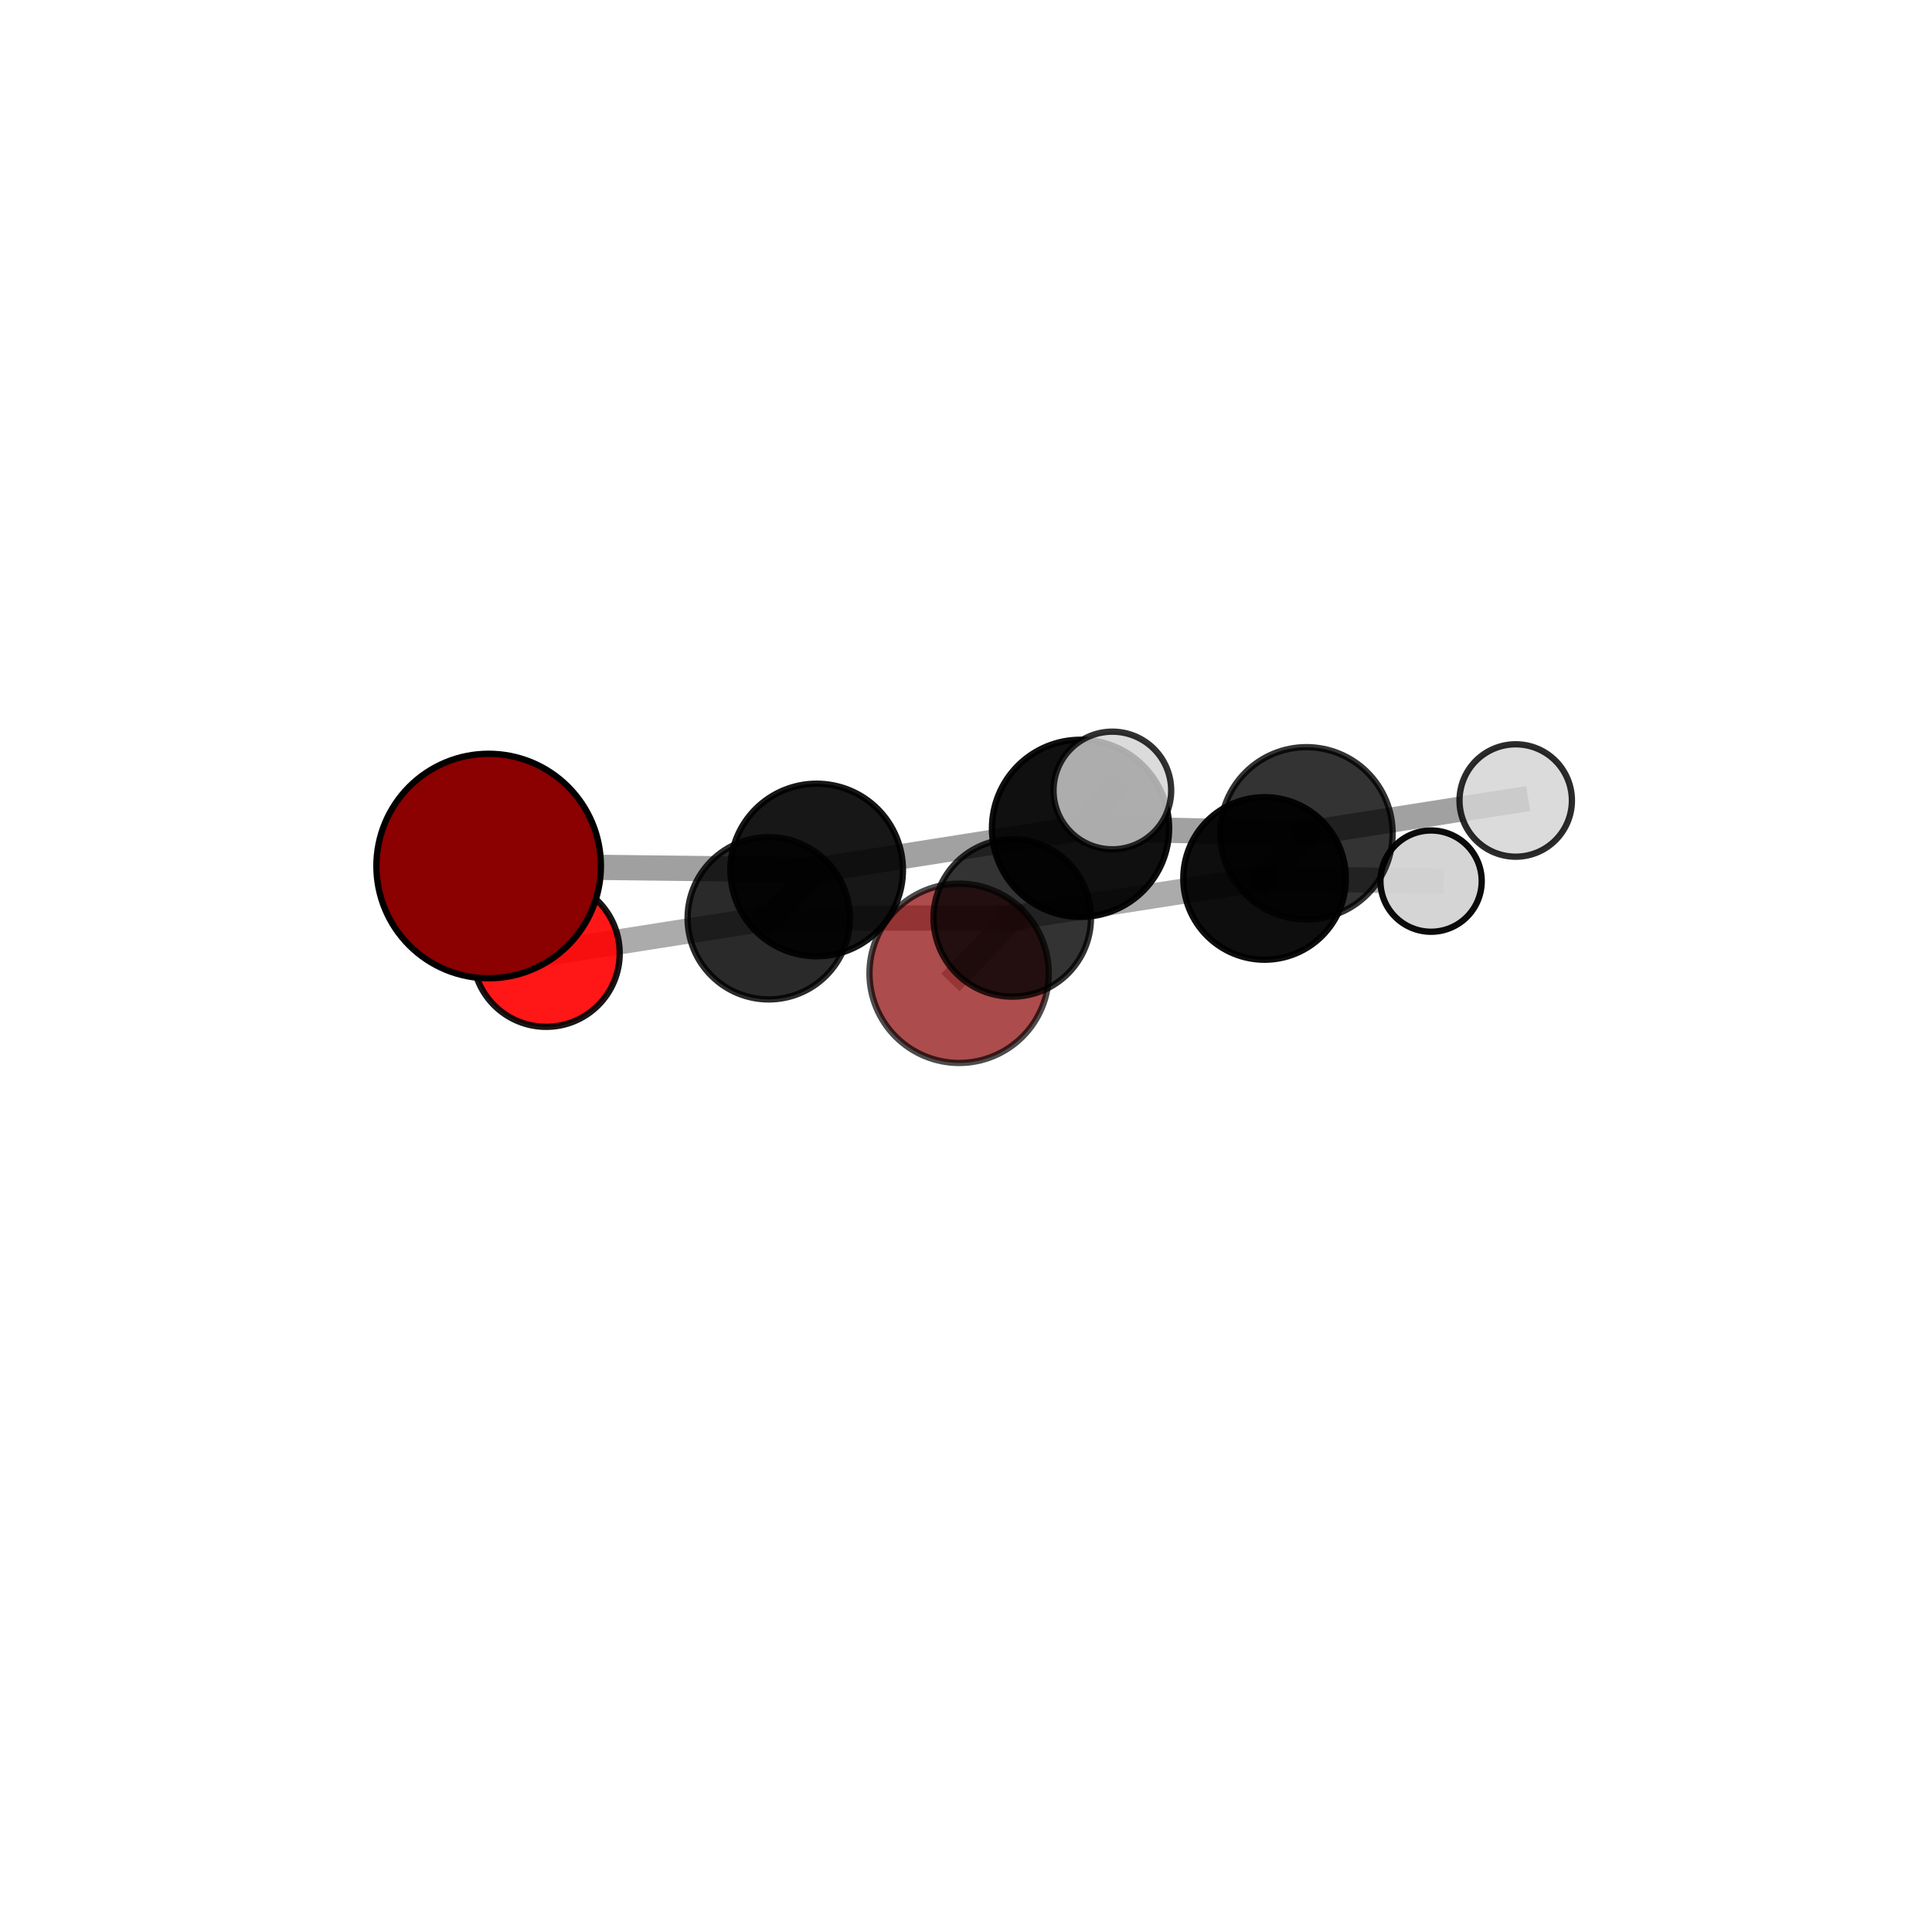 <?xml version="1.0" encoding="utf-8" standalone="no"?>
<!DOCTYPE svg PUBLIC "-//W3C//DTD SVG 1.1//EN"
  "http://www.w3.org/Graphics/SVG/1.1/DTD/svg11.dtd">
<svg xmlns:xlink="http://www.w3.org/1999/xlink" width="153pt" height="153pt" viewBox="0 0 153 153" xmlns="http://www.w3.org/2000/svg" version="1.1">
 <defs>
  <style type="text/css">*{stroke-linejoin: round; stroke-linecap: butt}</style>
 </defs>
 <g id="figure_1">
  <g id="patch_1">
   <path d="M 0 153 
L 153 153 
L 153 0 
L 0 0 
L 0 153 
z
" style="fill: none"/>
  </g>
  <g id="patch_2">
   <path d="M 7.2 145.8 
L 145.8 145.8 
L 145.8 7.2 
L 7.2 7.2 
L 7.2 145.8 
z
" style="fill: none"/>
  </g>
  <g id="axes_1">
   <g id="line2d_1">
    <path d="M 75.955 77.08 
L 80.163 72.692 
" clip-path="url(#p7b8a78a01e)" style="fill: none; stroke: #808080; stroke-opacity: 0.599; stroke-width: 2; stroke-linecap: square"/>
   </g>
   <g id="line2d_2">
    <path d="M 80.163 72.692 
L 60.878 72.721 
" clip-path="url(#p7b8a78a01e)" style="fill: none; stroke: #808080; stroke-opacity: 0.652; stroke-width: 2; stroke-linecap: square"/>
   </g>
   <g id="line2d_3">
    <path d="M 38.698 68.583 
L 64.674 68.897 
" clip-path="url(#p7b8a78a01e)" style="fill: none; stroke: #808080; stroke-opacity: 0.746; stroke-width: 2; stroke-linecap: square"/>
   </g>
   <g id="line2d_4">
    <path d="M 64.674 68.897 
L 60.878 72.721 
" clip-path="url(#p7b8a78a01e)" style="fill: none; stroke: #808080; stroke-opacity: 0.696; stroke-width: 2; stroke-linecap: square"/>
   </g>
   <g id="line2d_5">
    <path d="M 43.253 75.496 
L 60.878 72.721 
" clip-path="url(#p7b8a78a01e)" style="fill: none; stroke: #808080; stroke-opacity: 0.653; stroke-width: 2; stroke-linecap: square"/>
   </g>
   <g id="line2d_6">
    <path d="M 103.461 65.994 
L 85.57 65.597 
" clip-path="url(#p7b8a78a01e)" style="fill: none; stroke: #808080; stroke-opacity: 0.74; stroke-width: 2; stroke-linecap: square"/>
   </g>
   <g id="line2d_7">
    <path d="M 103.461 65.994 
L 100.145 69.566 
" clip-path="url(#p7b8a78a01e)" style="fill: none; stroke: #808080; stroke-opacity: 0.696; stroke-width: 2; stroke-linecap: square"/>
   </g>
   <g id="line2d_8">
    <path d="M 103.461 65.994 
L 120.033 63.393 
" clip-path="url(#p7b8a78a01e)" style="fill: none; stroke: #808080; stroke-opacity: 0.737; stroke-width: 2; stroke-linecap: square"/>
   </g>
   <g id="line2d_9">
    <path d="M 85.57 65.597 
L 64.674 68.897 
" clip-path="url(#p7b8a78a01e)" style="fill: none; stroke: #808080; stroke-opacity: 0.741; stroke-width: 2; stroke-linecap: square"/>
   </g>
   <g id="line2d_10">
    <path d="M 85.57 65.597 
L 88.091 62.6 
" clip-path="url(#p7b8a78a01e)" style="fill: none; stroke: #808080; stroke-opacity: 0.777; stroke-width: 2; stroke-linecap: square"/>
   </g>
   <g id="line2d_11">
    <path d="M 100.145 69.566 
L 80.163 72.692 
" clip-path="url(#p7b8a78a01e)" style="fill: none; stroke: #808080; stroke-opacity: 0.653; stroke-width: 2; stroke-linecap: square"/>
   </g>
   <g id="line2d_12">
    <path d="M 100.145 69.566 
L 113.331 69.778 
" clip-path="url(#p7b8a78a01e)" style="fill: none; stroke: #808080; stroke-opacity: 0.656; stroke-width: 2; stroke-linecap: square"/>
   </g>
   <g id="Path3DCollection_1">
    <path d="M 75.955 84.179 
C 77.838 84.179 79.644 83.431 80.975 82.1 
C 82.306 80.768 83.054 78.963 83.054 77.08 
C 83.054 75.197 82.306 73.391 80.975 72.06 
C 79.644 70.729 77.838 69.98 75.955 69.98 
C 74.072 69.98 72.266 70.729 70.935 72.06 
C 69.604 73.391 68.856 75.197 68.856 77.08 
C 68.856 78.963 69.604 80.768 70.935 82.1 
C 72.266 83.431 74.072 84.179 75.955 84.179 
z
" clip-path="url(#p7b8a78a01e)" style="fill: #8b0000; fill-opacity: 0.7; stroke: #000000; stroke-opacity: 0.7; stroke-width: 0.5"/>
    <path d="M 113.331 73.788 
C 114.394 73.788 115.414 73.366 116.166 72.614 
C 116.918 71.862 117.341 70.842 117.341 69.778 
C 117.341 68.715 116.918 67.695 116.166 66.943 
C 115.414 66.191 114.394 65.768 113.331 65.768 
C 112.267 65.768 111.247 66.191 110.495 66.943 
C 109.743 67.695 109.321 68.715 109.321 69.778 
C 109.321 70.842 109.743 71.862 110.495 72.614 
C 111.247 73.366 112.267 73.788 113.331 73.788 
z
" clip-path="url(#p7b8a78a01e)" style="fill: #d3d3d3; fill-opacity: 0.956; stroke: #000000; stroke-opacity: 0.956; stroke-width: 0.5"/>
    <path d="M 80.163 78.927 
C 81.817 78.927 83.402 78.27 84.571 77.101 
C 85.741 75.932 86.397 74.346 86.397 72.692 
C 86.397 71.039 85.741 69.453 84.571 68.284 
C 83.402 67.115 81.817 66.458 80.163 66.458 
C 78.51 66.458 76.924 67.115 75.755 68.284 
C 74.586 69.453 73.929 71.039 73.929 72.692 
C 73.929 74.346 74.586 75.932 75.755 77.101 
C 76.924 78.27 78.51 78.927 80.163 78.927 
z
" clip-path="url(#p7b8a78a01e)" style="fill-opacity: 0.8; stroke: #000000; stroke-opacity: 0.8; stroke-width: 0.5"/>
    <path d="M 43.253 81.318 
C 44.797 81.318 46.278 80.705 47.37 79.613 
C 48.462 78.521 49.076 77.04 49.076 75.496 
C 49.076 73.952 48.462 72.471 47.37 71.379 
C 46.278 70.287 44.797 69.674 43.253 69.674 
C 41.709 69.674 40.228 70.287 39.136 71.379 
C 38.045 72.471 37.431 73.952 37.431 75.496 
C 37.431 77.04 38.045 78.521 39.136 79.613 
C 40.228 80.705 41.709 81.318 43.253 81.318 
z
" clip-path="url(#p7b8a78a01e)" style="fill: #ff0000; fill-opacity: 0.907; stroke: #000000; stroke-opacity: 0.907; stroke-width: 0.5"/>
    <path d="M 100.145 76.002 
C 101.852 76.002 103.489 75.324 104.696 74.117 
C 105.903 72.91 106.581 71.273 106.581 69.566 
C 106.581 67.86 105.903 66.222 104.696 65.016 
C 103.489 63.809 101.852 63.131 100.145 63.131 
C 98.438 63.131 96.801 63.809 95.594 65.016 
C 94.387 66.222 93.709 67.86 93.709 69.566 
C 93.709 71.273 94.387 72.91 95.594 74.117 
C 96.801 75.324 98.438 76.002 100.145 76.002 
z
" clip-path="url(#p7b8a78a01e)" style="fill-opacity: 0.944; stroke: #000000; stroke-opacity: 0.944; stroke-width: 0.5"/>
    <path d="M 60.878 79.147 
C 62.583 79.147 64.217 78.47 65.422 77.265 
C 66.627 76.06 67.304 74.426 67.304 72.721 
C 67.304 71.017 66.627 69.383 65.422 68.178 
C 64.217 66.973 62.583 66.296 60.878 66.296 
C 59.174 66.296 57.54 66.973 56.335 68.178 
C 55.13 69.383 54.452 71.017 54.452 72.721 
C 54.452 74.426 55.13 76.06 56.335 77.265 
C 57.54 78.47 59.174 79.147 60.878 79.147 
z
" clip-path="url(#p7b8a78a01e)" style="fill-opacity: 0.834; stroke: #000000; stroke-opacity: 0.834; stroke-width: 0.5"/>
    <path d="M 103.461 72.819 
C 105.271 72.819 107.007 72.1 108.287 70.82 
C 109.567 69.54 110.286 67.804 110.286 65.994 
C 110.286 64.184 109.567 62.448 108.287 61.168 
C 107.007 59.888 105.271 59.169 103.461 59.169 
C 101.651 59.169 99.915 59.888 98.635 61.168 
C 97.355 62.448 96.636 64.184 96.636 65.994 
C 96.636 67.804 97.355 69.54 98.635 70.82 
C 99.915 72.1 101.651 72.819 103.461 72.819 
z
" clip-path="url(#p7b8a78a01e)" style="fill-opacity: 0.798; stroke: #000000; stroke-opacity: 0.798; stroke-width: 0.5"/>
    <path d="M 64.674 75.73 
C 66.486 75.73 68.224 75.01 69.506 73.729 
C 70.787 72.447 71.507 70.709 71.507 68.897 
C 71.507 67.084 70.787 65.346 69.506 64.064 
C 68.224 62.783 66.486 62.063 64.674 62.063 
C 62.861 62.063 61.123 62.783 59.842 64.064 
C 58.56 65.346 57.84 67.084 57.84 68.897 
C 57.84 70.709 58.56 72.447 59.842 73.729 
C 61.123 75.01 62.861 75.73 64.674 75.73 
z
" clip-path="url(#p7b8a78a01e)" style="fill-opacity: 0.908; stroke: #000000; stroke-opacity: 0.908; stroke-width: 0.5"/>
    <path d="M 120.033 67.844 
C 121.213 67.844 122.345 67.375 123.18 66.54 
C 124.015 65.705 124.484 64.573 124.484 63.393 
C 124.484 62.212 124.015 61.08 123.18 60.245 
C 122.345 59.411 121.213 58.942 120.033 58.942 
C 118.852 58.942 117.72 59.411 116.885 60.245 
C 116.051 61.08 115.582 62.212 115.582 63.393 
C 115.582 64.573 116.051 65.705 116.885 66.54 
C 117.72 67.375 118.852 67.844 120.033 67.844 
z
" clip-path="url(#p7b8a78a01e)" style="fill: #d3d3d3; fill-opacity: 0.832; stroke: #000000; stroke-opacity: 0.832; stroke-width: 0.5"/>
    <path d="M 85.57 72.611 
C 87.43 72.611 89.215 71.872 90.53 70.557 
C 91.846 69.241 92.585 67.457 92.585 65.597 
C 92.585 63.736 91.846 61.952 90.53 60.637 
C 89.215 59.321 87.43 58.582 85.57 58.582 
C 83.71 58.582 81.926 59.321 80.61 60.637 
C 79.295 61.952 78.556 63.736 78.556 65.597 
C 78.556 67.457 79.295 69.241 80.61 70.557 
C 81.926 71.872 83.71 72.611 85.57 72.611 
z
" clip-path="url(#p7b8a78a01e)" style="fill-opacity: 0.935; stroke: #000000; stroke-opacity: 0.935; stroke-width: 0.5"/>
    <path d="M 38.698 77.473 
C 41.056 77.473 43.317 76.537 44.984 74.87 
C 46.652 73.202 47.588 70.941 47.588 68.583 
C 47.588 66.226 46.652 63.964 44.984 62.297 
C 43.317 60.63 41.056 59.693 38.698 59.693 
C 36.341 59.693 34.079 60.63 32.412 62.297 
C 30.745 63.964 29.808 66.226 29.808 68.583 
C 29.808 70.941 30.745 73.202 32.412 74.87 
C 34.079 76.537 36.341 77.473 38.698 77.473 
z
" clip-path="url(#p7b8a78a01e)" style="fill: #8b0000; stroke: #000000; stroke-width: 0.5"/>
    <path d="M 88.091 67.259 
C 89.326 67.259 90.511 66.768 91.385 65.894 
C 92.258 65.021 92.749 63.836 92.749 62.6 
C 92.749 61.365 92.258 60.18 91.385 59.306 
C 90.511 58.433 89.326 57.942 88.091 57.942 
C 86.855 57.942 85.67 58.433 84.797 59.306 
C 83.923 60.18 83.432 61.365 83.432 62.6 
C 83.432 63.836 83.923 65.021 84.797 65.894 
C 85.67 66.768 86.855 67.259 88.091 67.259 
z
" clip-path="url(#p7b8a78a01e)" style="fill: #d3d3d3; fill-opacity: 0.806; stroke: #000000; stroke-opacity: 0.806; stroke-width: 0.5"/>
   </g>
  </g>
 </g>
 <defs>
  <clipPath id="p7b8a78a01e">
   <rect x="7.2" y="7.2" width="138.6" height="138.6"/>
  </clipPath>
 </defs>
</svg>

